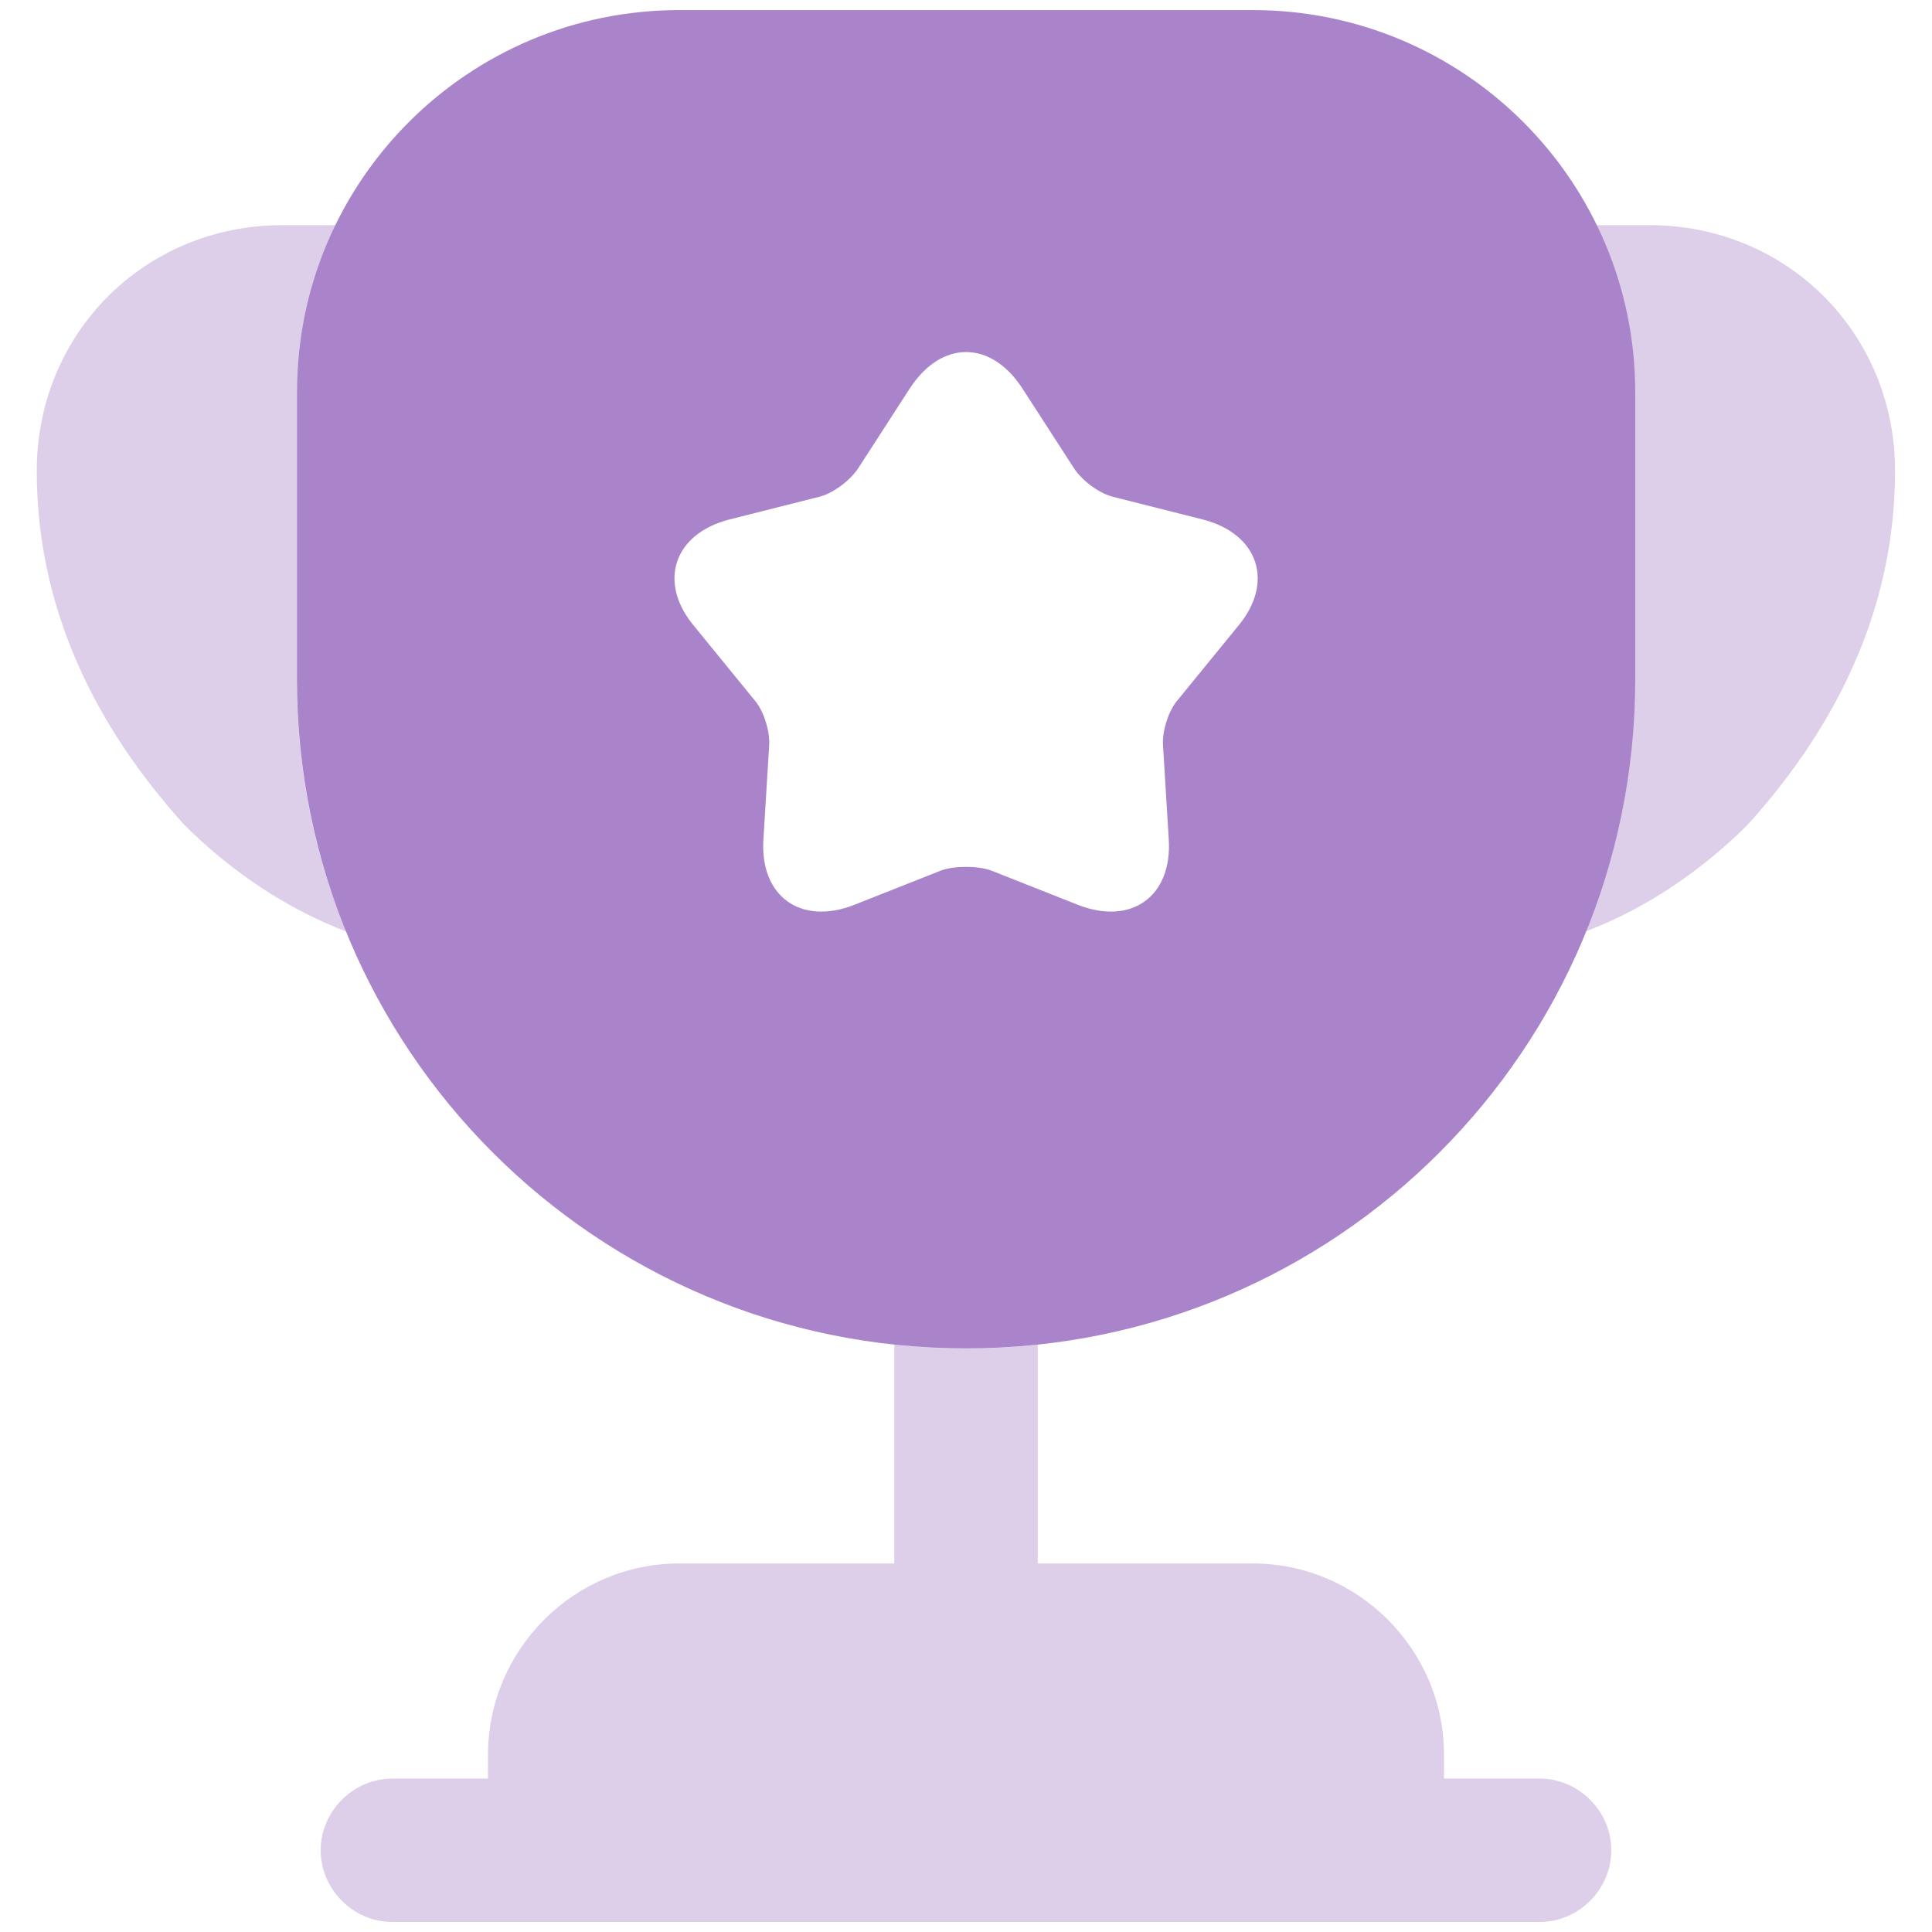 <svg width="32" height="32" viewBox="0 0 32 32" fill="none" xmlns="http://www.w3.org/2000/svg">
<path opacity="0.4" d="M25.5 29.459H23.917V29.063C23.917 27.321 22.492 25.896 20.75 25.896H17.188V22.27C16.792 22.318 16.396 22.334 16 22.334C15.604 22.334 15.208 22.318 14.812 22.27V25.896H11.25C9.508 25.896 8.083 27.321 8.083 29.063V29.459H6.5C5.851 29.459 5.312 29.997 5.312 30.646C5.312 31.296 5.851 31.834 6.5 31.834H25.5C26.149 31.834 26.688 31.296 26.688 30.646C26.688 29.997 26.149 29.459 25.5 29.459Z" fill="#AA84CA"/>
<path opacity="0.4" d="M5.739 15.43C4.694 15.034 3.776 14.385 3.048 13.657C1.575 12.026 0.609 10.079 0.609 7.799C0.609 5.519 2.399 3.729 4.679 3.729H5.565C5.154 4.569 4.916 5.503 4.916 6.5V11.25C4.916 12.739 5.201 14.148 5.739 15.43Z" fill="#AA84CA"/>
<path opacity="0.4" d="M31.388 7.799C31.388 10.079 30.422 12.026 28.95 13.657C28.221 14.385 27.303 15.034 26.258 15.43C26.796 14.148 27.081 12.739 27.081 11.25V6.5C27.081 5.503 26.844 4.569 26.432 3.729H27.319C29.599 3.729 31.388 5.519 31.388 7.799Z" fill="#AA84CA"/>
<path d="M20.751 0.167H11.251C7.752 0.167 4.918 3.001 4.918 6.5V11.25C4.918 17.378 9.874 22.334 16.001 22.334C22.129 22.334 27.085 17.378 27.085 11.25V6.5C27.085 3.001 24.25 0.167 20.751 0.167ZM20.498 10.38L19.516 11.583C19.358 11.757 19.247 12.105 19.263 12.343L19.358 13.895C19.421 14.845 18.741 15.335 17.854 14.987L16.413 14.417C16.191 14.338 15.811 14.338 15.59 14.417L14.149 14.987C13.262 15.335 12.581 14.845 12.645 13.895L12.74 12.343C12.755 12.105 12.645 11.757 12.486 11.583L11.505 10.38C10.887 9.651 11.156 8.844 12.075 8.606L13.579 8.226C13.816 8.163 14.101 7.941 14.228 7.735L15.067 6.437C15.59 5.629 16.413 5.629 16.936 6.437L17.775 7.735C17.901 7.941 18.186 8.163 18.424 8.226L19.928 8.606C20.846 8.844 21.116 9.651 20.498 10.38Z" fill="#AA84CA"/>
</svg>
